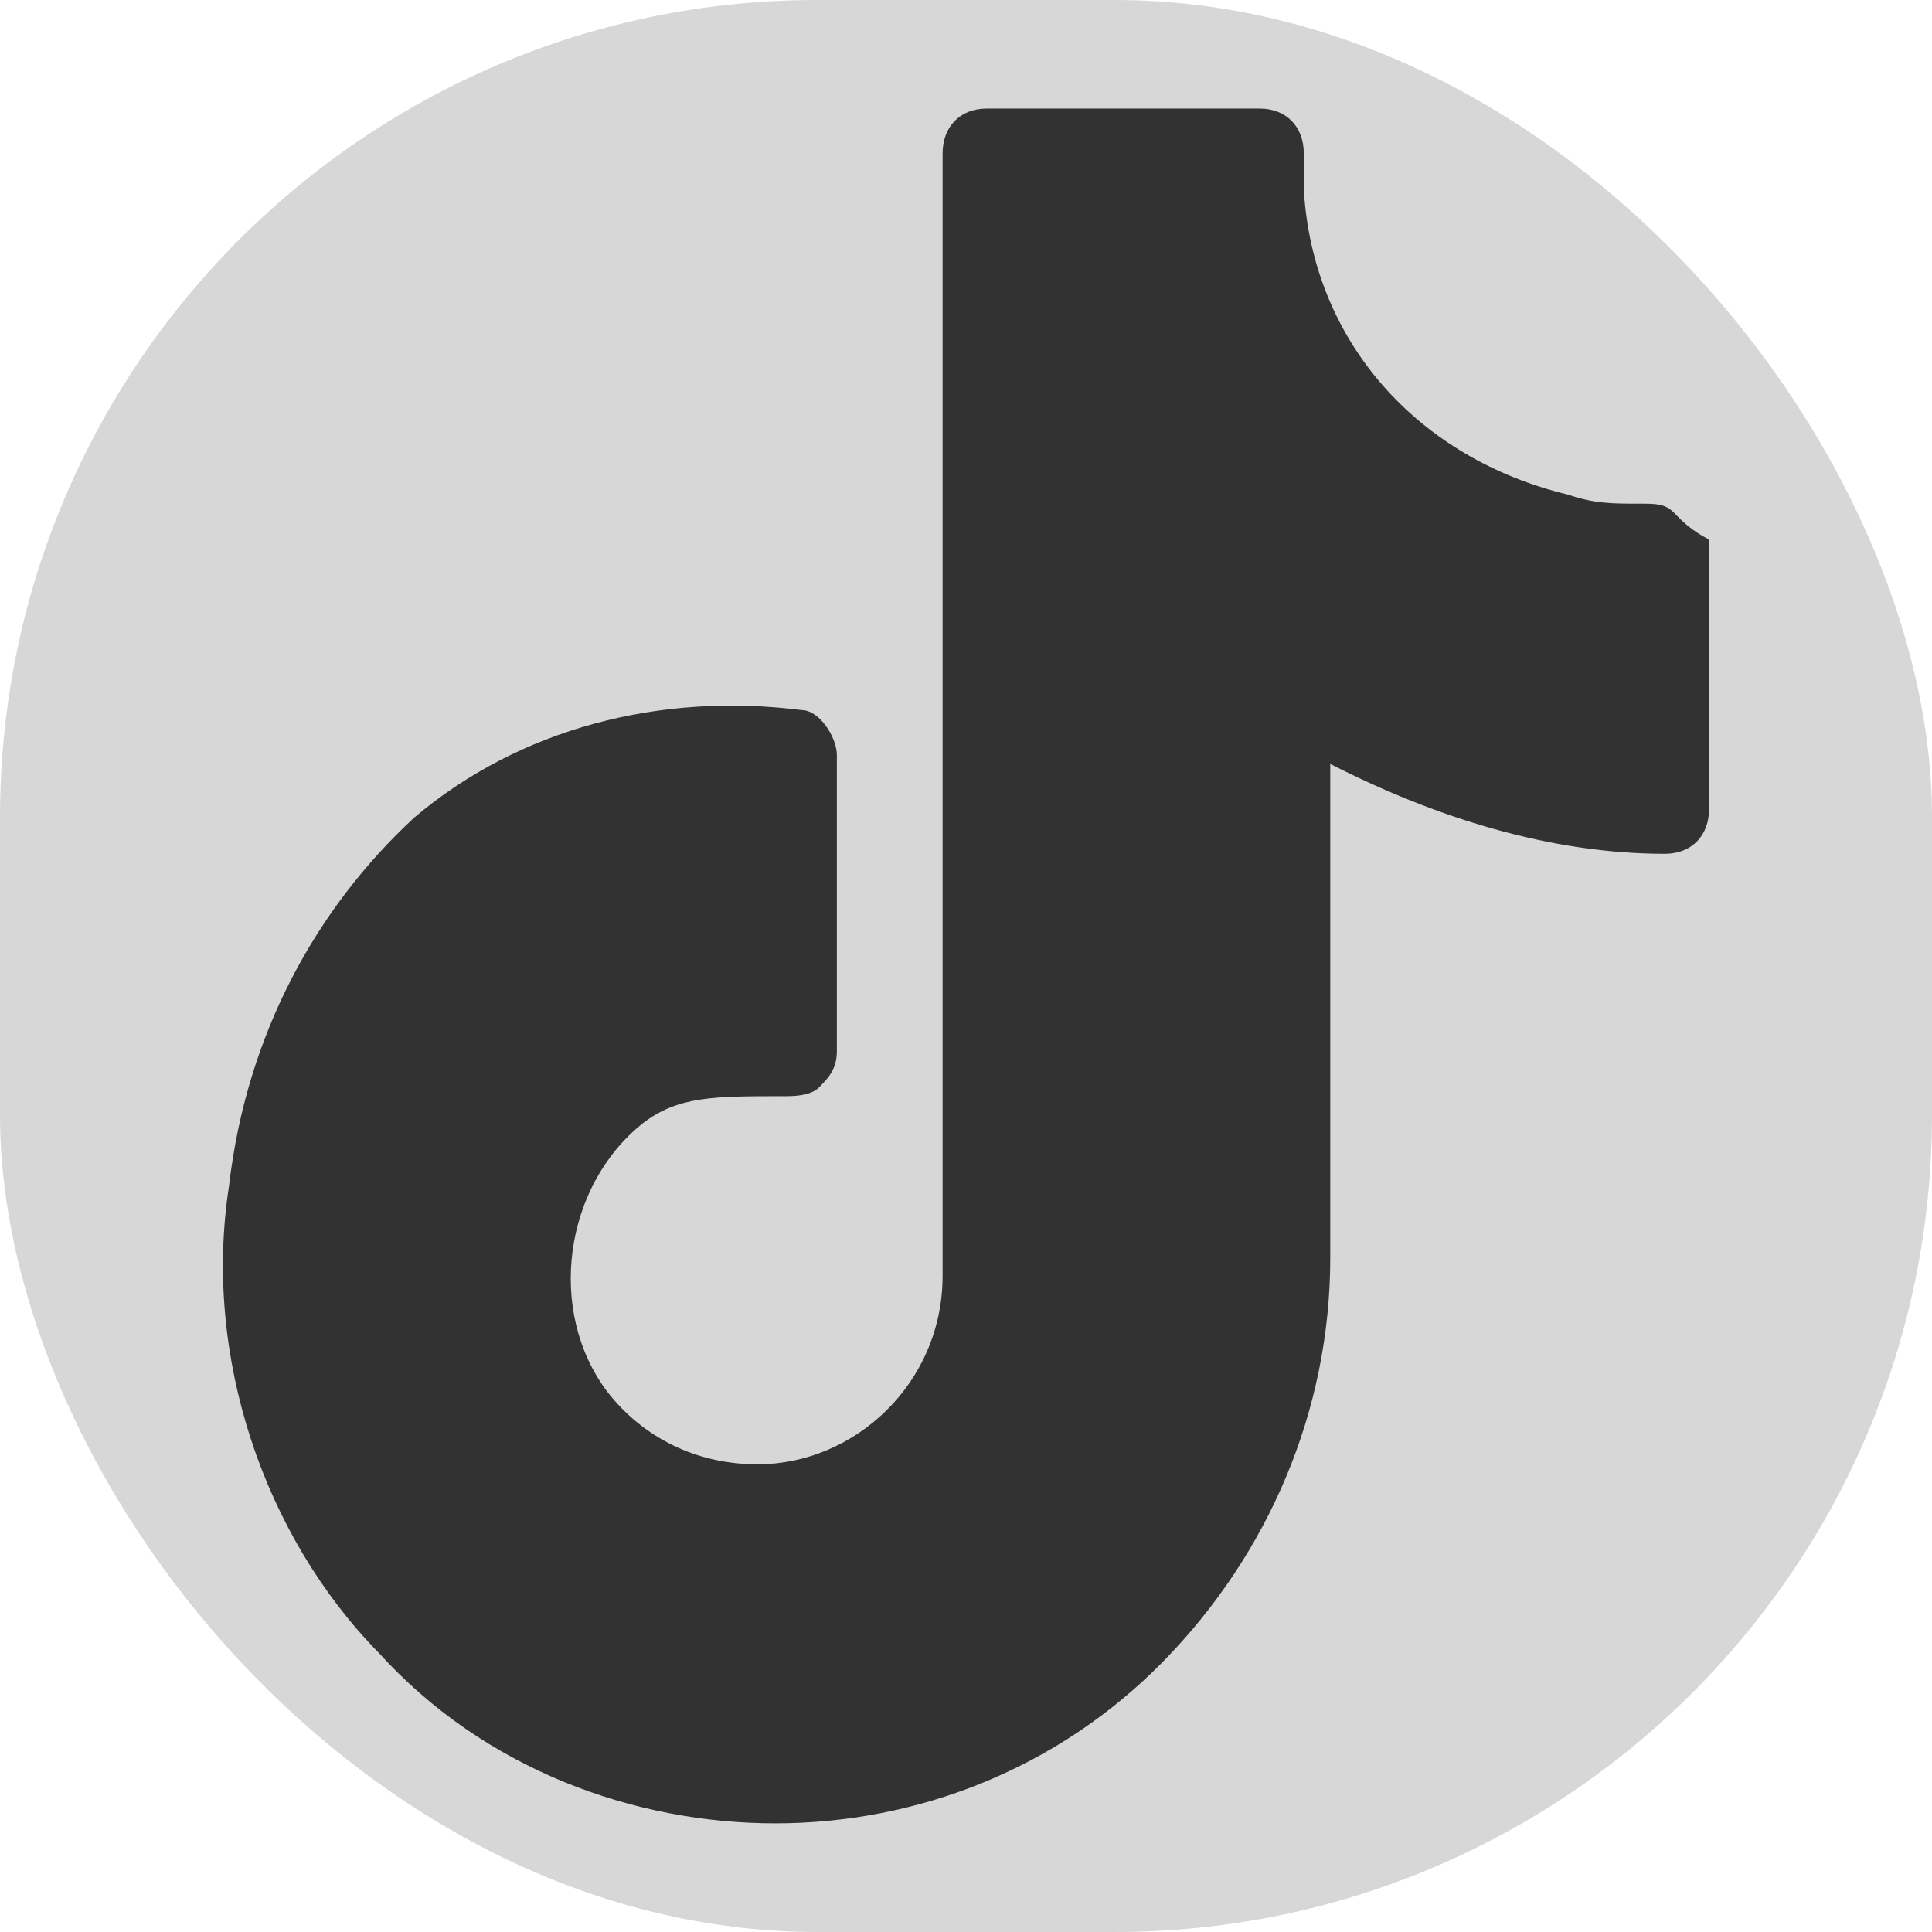 <svg width="26" height="26" viewBox="0 0 26 26" fill="none" xmlns="http://www.w3.org/2000/svg">
<rect width="26" height="26" rx="11" fill="#D7D7D7"/>
<path d="M22.526 6.898C22.407 6.778 22.289 6.778 22.052 6.778C21.696 6.778 21.459 6.778 21.103 6.657C19.087 6.173 17.665 4.603 17.546 2.549V2.066C17.546 1.703 17.309 1.461 16.953 1.461H13.278C12.922 1.461 12.685 1.703 12.685 2.066V17.168C12.685 18.618 11.5 19.706 10.195 19.706C9.365 19.706 8.654 19.343 8.18 18.739C7.35 17.651 7.587 15.96 8.654 15.114C9.128 14.752 9.603 14.752 10.551 14.752C10.67 14.752 10.907 14.752 11.025 14.631C11.144 14.51 11.262 14.389 11.262 14.148V10.161C11.262 9.919 11.025 9.556 10.788 9.556C8.891 9.315 6.994 9.798 5.571 11.006C4.267 12.214 3.319 13.906 3.082 15.96C2.726 18.256 3.556 20.672 5.097 22.243C6.52 23.813 8.536 24.538 10.432 24.538C12.329 24.538 14.226 23.813 15.649 22.364C17.072 20.914 17.902 18.981 17.902 16.927V10.281C19.325 11.006 20.866 11.49 22.407 11.49C22.763 11.49 23 11.248 23 10.886V7.261C22.763 7.14 22.644 7.019 22.526 6.898Z" fill="#323232"/>
</svg>
